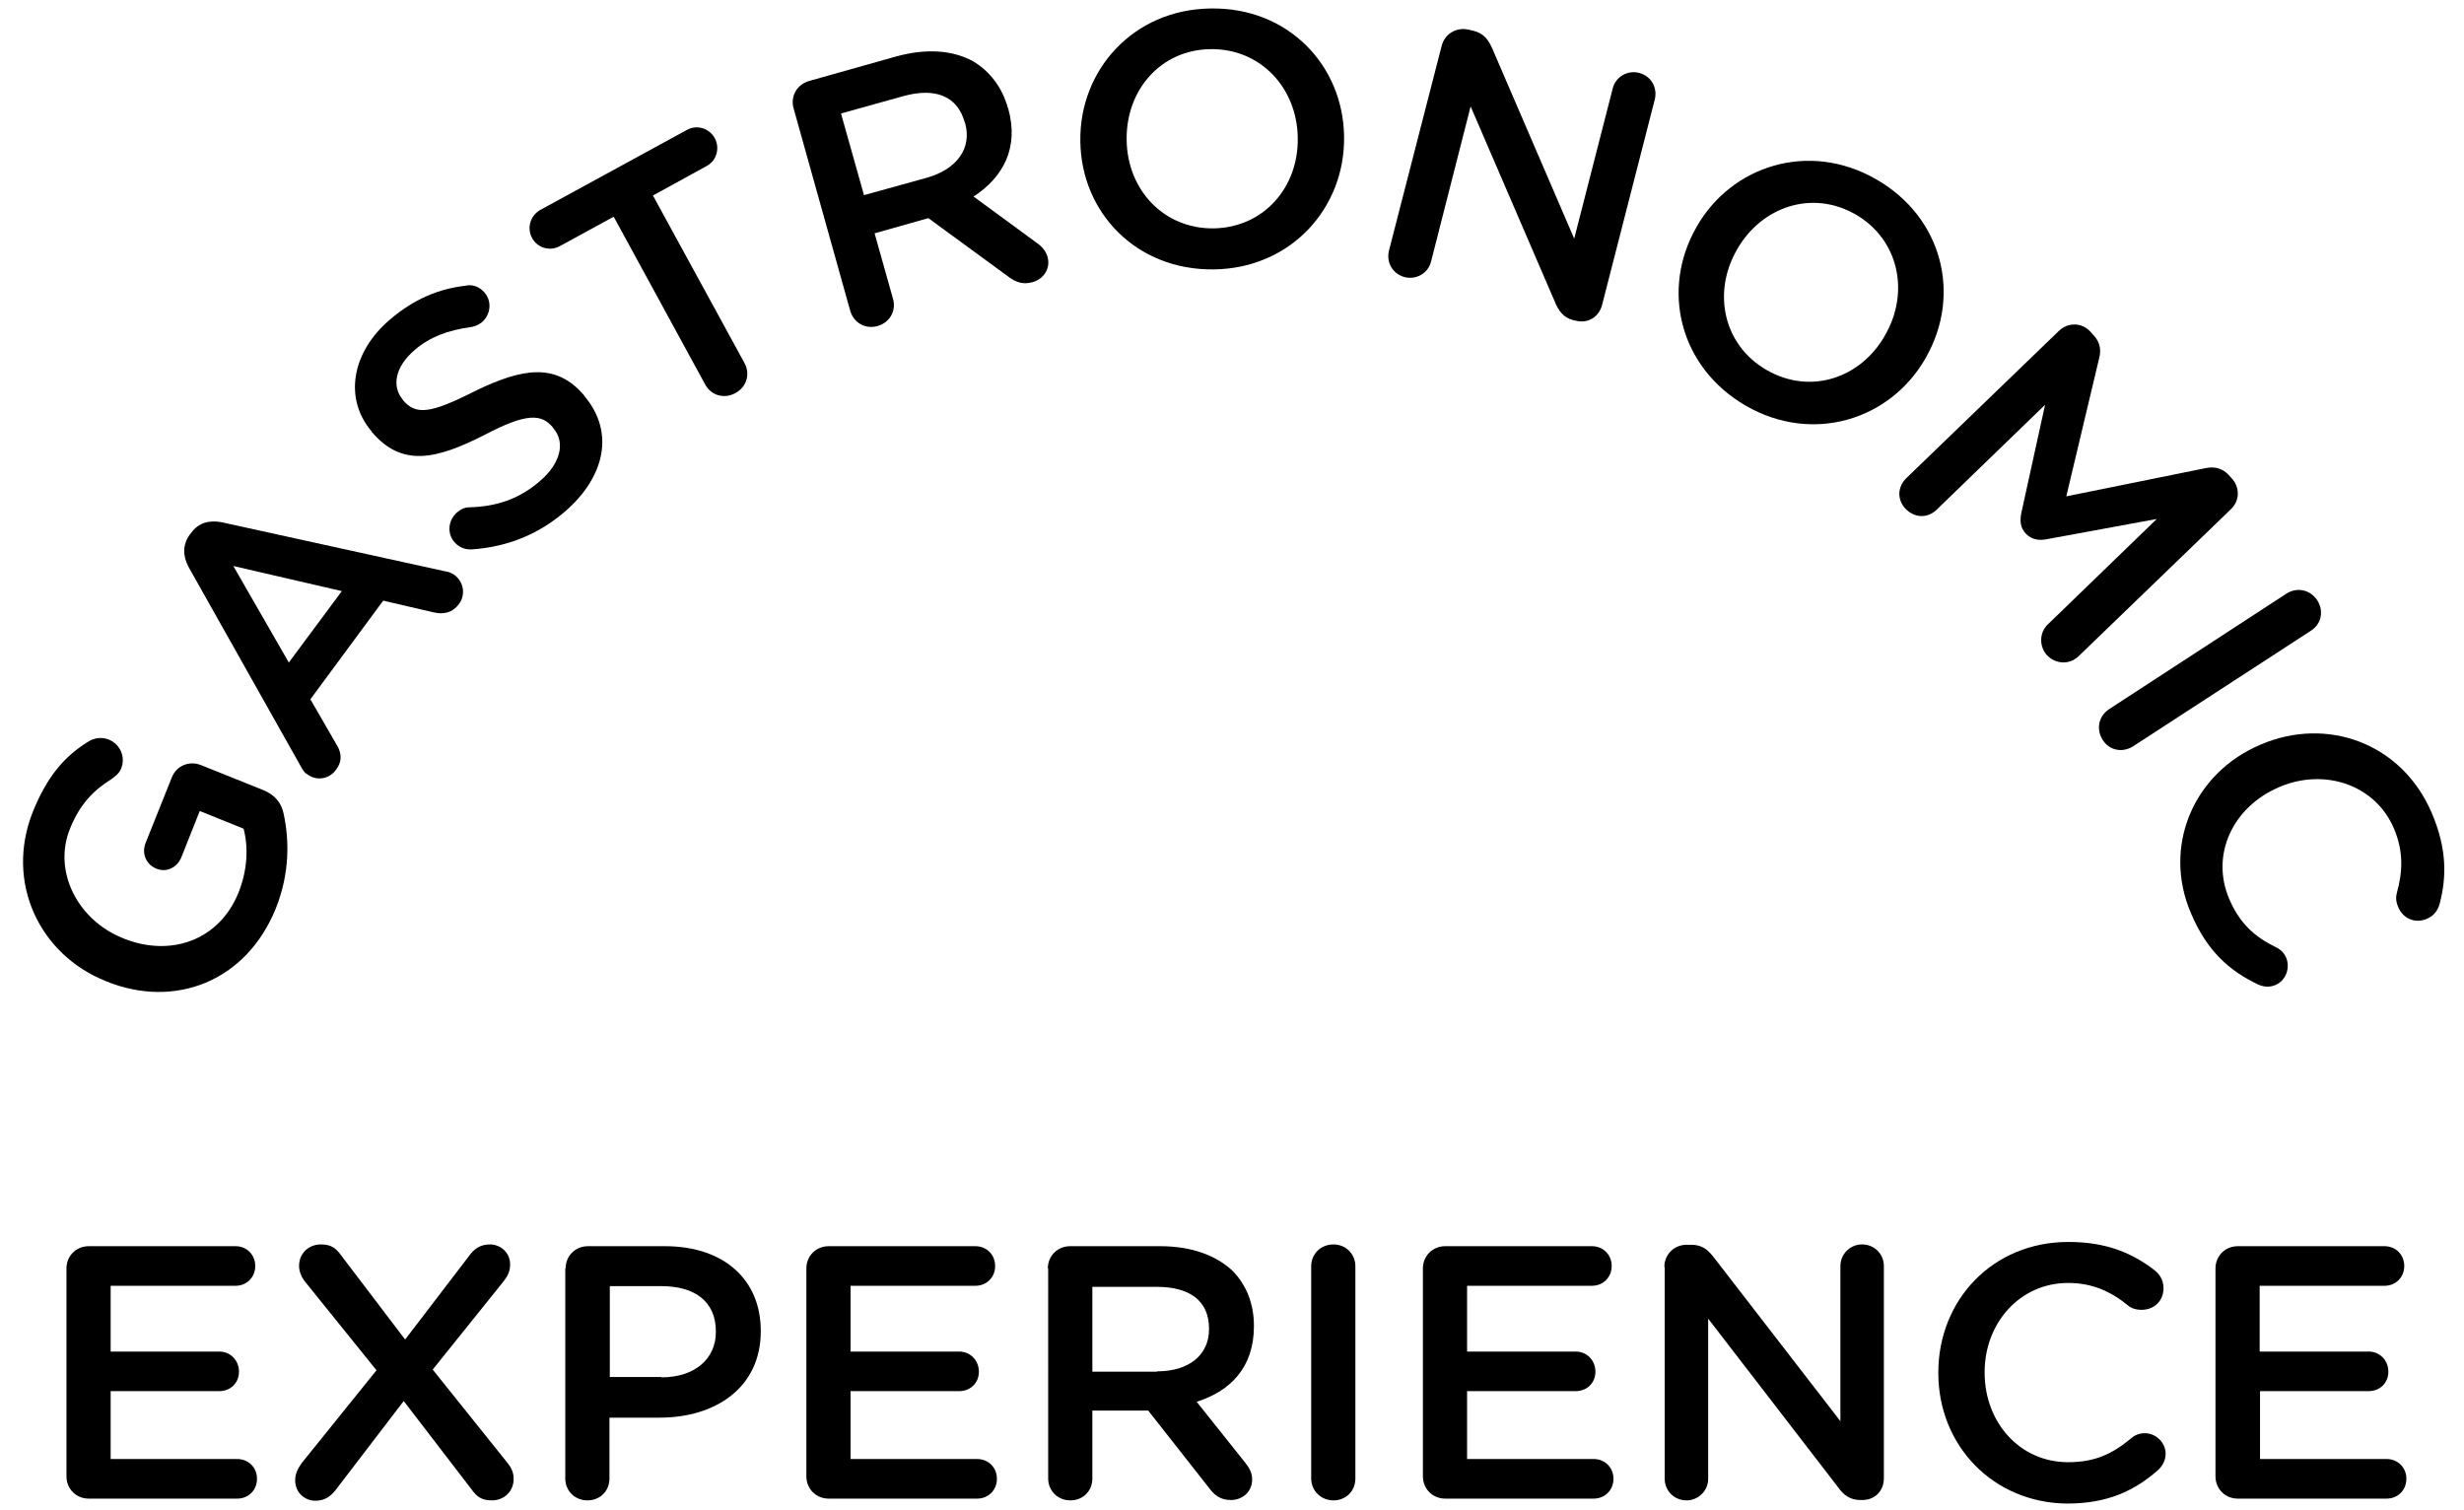 <?xml version="1.0" encoding="utf-8"?>
<!-- Generator: Adobe Illustrator 25.3.0, SVG Export Plug-In . SVG Version: 6.00 Build 0)  -->
<svg version="1.1" id="Layer_1" xmlns="http://www.w3.org/2000/svg" xmlns:xlink="http://www.w3.org/1999/xlink" x="0px" y="0px"
	 viewBox="0 0 697 427" style="enable-background:new 0 0 697 427;" xml:space="preserve">
<style type="text/css">
	.st0{enable-background:new    ;}
</style>
<g>
	<g>
		<path d="M30.1,277.6l-0.2-0.1c-18.6-7.4-28.6-27.8-20.6-47.9c4-9.9,8.9-15.7,15.8-19.9c1.3-0.8,3.4-1.4,5.7-0.5
			c3.1,1.3,4.8,4.8,3.5,8.1c-0.6,1.5-1.7,2.3-2.8,3.1c-4.8,3-8.8,6.8-11.7,14c-4.9,12.1,2.2,25.8,14.8,30.9l0.2,0.1
			c13.6,5.5,27.3,0.5,32.7-13c2.5-6.3,2.8-12.7,1.4-18l-12.4-5l-5.2,13.1c-1.2,2.9-4.2,4.4-7.1,3.2c-2.9-1.2-4.2-4.3-3-7.3l7.4-18.5
			c1.3-3.3,4.9-4.8,8.2-3.5l17.7,7.1c3.2,1.3,5.2,3.6,5.8,7c1.5,7.2,1.7,16.5-2.3,26.5C69.6,277.7,49.4,285.4,30.1,277.6z"/>
		<path d="M85.1,216.8l-31.8-56.5c-1.6-3.1-1.7-6.2,0.4-9.1l0.4-0.5c2.1-2.9,5.1-3.6,8.5-3l63.3,13.9c1,0.1,1.8,0.5,2.6,1
			c2.7,2,3.3,5.6,1.3,8.3c-1.8,2.4-4.3,3-7.2,2.3l-14.2-3.3l-20.6,27.9l7.5,13c1.5,2.5,1.4,4.8-0.3,7c-1.9,2.6-5.5,3.2-8.1,1.2
			C86.2,218.7,85.7,217.9,85.1,216.8z M96.7,167.2L66,160.1l15.7,27.3L96.7,167.2z"/>
		<path d="M133.5,155.4c-1.9,0.1-3.6-0.5-5-2.1c-2.1-2.5-1.7-6.1,0.7-8.3c1.3-1.1,2.4-1.5,3.5-1.5c7.7-0.2,14.1-2.3,20-7.4
			c5.9-5,7.3-11,3.8-15l-0.1-0.2c-3.2-3.8-7.3-4.2-19.3,2.1c-13.9,7.1-23.5,9.1-31.9-0.8l-0.1-0.2c-7.9-9.3-5.6-22.4,5.2-31.6
			c6.8-5.8,13.7-8.7,21.5-9.6c1.7-0.4,3.8,0.2,5.3,2c2.1,2.5,1.7,6.1-0.7,8.3c-0.9,0.7-1.9,1.2-3.1,1.4c-6.6,0.9-11.7,2.8-16,6.5
			c-5.6,4.8-6.5,10.3-3.4,14l0.1,0.2c3.6,4.2,7.6,3.9,20.2-2.5c13.9-6.8,23.2-8,31,1.1l0.1,0.2c8.7,10.3,5.8,23-5.6,32.8
			C152.2,151.2,143.5,154.7,133.5,155.4z"/>
		<path d="M173.6,61.3l-15.2,8.3c-2.9,1.6-6.4,0.5-7.9-2.3c-1.5-2.8-0.5-6.3,2.3-7.9l41.6-22.7c2.8-1.5,6.3-0.4,7.8,2.4
			c1.5,2.8,0.5,6.3-2.2,7.8l-15.3,8.4l25.9,47.4c1.7,3.1,0.6,6.8-2.6,8.5c-3.1,1.7-6.8,0.7-8.5-2.4L173.6,61.3z"/>
		<path d="M224.5,30.7c-1-3.4,0.9-6.8,4.4-7.8l24.5-6.9c8.6-2.4,16.1-1.8,21.8,1.3c4.7,2.8,8.2,7.2,9.9,13.2l0.1,0.2
			c3.1,11.1-1.4,19.4-9.8,24.9L293,68.5c1.6,1.1,2.7,2.2,3.3,4.1c1,3.4-1.2,6.4-4.2,7.2c-2.7,0.8-4.8,0-6.8-1.5l-22.7-16.6L247.4,66
			l5.2,18.5c1,3.4-0.9,6.7-4.3,7.7c-3.4,1-6.8-0.8-7.8-4.3L224.5,30.7z M262.1,50.3c8.6-2.4,12.9-8.4,10.9-15.5l-0.1-0.2
			c-2.1-7.5-8.4-9.9-17.4-7.4l-17.6,4.9l6.5,23.1L262.1,50.3z"/>
		<path d="M305.6,40.1l0-0.2c-0.3-20,14.9-37.2,36.8-37.5c21.9-0.4,37.5,16,37.8,36.1l0,0.2c0.3,20-14.9,37.2-36.8,37.5
			C321.5,76.5,305.9,60.2,305.6,40.1z M367.1,39.1l0-0.2c-0.2-13.9-10.4-25.2-24.7-25c-14.2,0.2-23.9,11.7-23.7,25.6l0,0.2
			c0.2,13.9,10.4,25.1,24.7,24.9C357.6,64.3,367.3,52.9,367.1,39.1z"/>
		<path d="M407.8,13c0.9-3.5,4.2-5.4,7.7-4.6l1.3,0.3c3.1,0.8,4.3,2.7,5.4,5.2l23.1,53.6l10.9-42.5c0.8-3.3,4.2-5.2,7.4-4.4
			c3.5,0.9,5.3,4.2,4.5,7.5l-14.9,58.1c-0.9,3.5-4,5.4-7.5,4.5l-0.5-0.1c-2.9-0.7-4.3-2.6-5.4-5.3l-23.8-55.2l-11.2,43.9
			c-0.8,3.3-4.2,5.2-7.4,4.4c-3.5-0.9-5.3-4.2-4.5-7.5L407.8,13z"/>
		<path d="M479.8,64.4l0.1-0.2c9.9-17.4,31.8-24.4,50.8-13.5c19,10.9,24.1,32.9,14.1,50.4l-0.1,0.2c-9.9,17.4-31.8,24.4-50.8,13.5
			C474.9,103.8,469.9,81.8,479.8,64.4z M533.2,94.9l0.1-0.2c6.9-12,3.9-27-8.5-34.1c-12.3-7-26.5-2.1-33.4,9.9l-0.1,0.2
			c-6.9,12-3.9,26.9,8.5,34C512.2,111.8,526.4,106.9,533.2,94.9z"/>
		<path d="M582.4,93.6c2.6-2.5,6.5-2.4,8.9,0.2l0.9,1c1.9,2,2.2,4.3,1.6,6.5l-9.3,39.1l39.5-8c2.5-0.5,4.6,0.1,6.3,1.8l0.9,1
			c2.5,2.6,2.4,6.5-0.2,8.9l-43,41.5c-2.6,2.5-6.4,2.3-8.9-0.2c-2.3-2.4-2.3-6.5,0.2-8.8l30.8-29.8l-31,5.7c-2.4,0.5-4.4,0.1-6-1.5
			c-1.6-1.7-1.8-3.6-1.3-6l6.7-30.5l-30.7,29.7c-2.6,2.5-6.2,2.3-8.7-0.2c-2.5-2.6-2.4-6.2,0.1-8.7L582.4,93.6z"/>
		<path d="M646.8,167.9c3-1.9,6.7-1.1,8.7,1.9c1.9,3,1.2,6.7-1.8,8.6l-50.3,32.7c-3,1.9-6.7,1.2-8.6-1.8c-1.9-3-1.2-6.7,1.8-8.7
			L646.8,167.9z"/>
		<path d="M639.3,210.7l0.2-0.1c18.7-8,39.9-0.5,48.4,19.4c4.3,10.1,4.2,18.1,2.2,25.7c-0.5,1.7-1.5,3.3-3.6,4.2
			c-3.3,1.4-6.7,0-8.1-3.3c-0.7-1.6-0.7-2.9-0.4-4c1.7-6.1,1.9-11.8-0.8-18.2c-5.3-12.5-19.7-17.2-32.4-11.8l-0.2,0.1
			c-12.9,5.5-19.4,19-14,31.6c3,7,7.2,10.7,13.3,13.7c1.1,0.5,2.2,1.5,2.8,2.9c1.2,2.9-0.1,6.5-3,7.7c-1.8,0.8-3.5,0.5-4.9-0.1
			c-8.2-3.9-14.5-9.5-19-20.1C611.6,239.4,620.5,218.7,639.3,210.7z"/>
	</g>
</g>
<g>
	<g class="st0">
		<path d="M25.1,423.9c-3.6,0-6.3-2.8-6.3-6.3v-58.8c0-3.6,2.8-6.3,6.3-6.3h41.5c3.2,0,5.6,2.4,5.6,5.6s-2.4,5.6-5.6,5.6H31.3v18.6
			H62c3.2,0,5.6,2.5,5.6,5.7c0,3.2-2.4,5.5-5.6,5.5H31.3v19.2h35.8c3.2,0,5.6,2.4,5.6,5.6s-2.4,5.6-5.6,5.6H25.1z"/>
		<path d="M85.3,413.9l21.2-26.3l-20-24.8c-1.1-1.3-1.9-3-1.9-4.7c0-3.6,2.7-6.1,6.2-6.1c2.8,0,4.2,1,5.7,3.1l18.1,23.8l17.9-23.4
			c1.6-2.3,3.4-3.5,6.1-3.5c2.8,0,5.7,2.1,5.7,5.7c0,1.9-0.7,3.3-1.9,4.8l-20,24.9l21,26.2c1.1,1.3,1.9,2.8,1.9,4.7
			c0,3.6-2.7,6.1-6.2,6.1c-2.8,0-4.2-1-5.7-3.1l-19.2-25L95.3,421c-1.7,2.3-3.4,3.5-6.1,3.5c-2.9,0-5.7-2.2-5.7-5.8
			C83.5,416.9,84.2,415.5,85.3,413.9z"/>
		<path d="M160,358.8c0-3.6,2.8-6.3,6.3-6.3h21.8c16.7,0,27.1,9.5,27.1,23.9v0.2c0,15.9-12.8,24.4-28.6,24.4h-14.2v17.2
			c0,3.6-2.7,6.2-6.2,6.2c-3.6,0-6.3-2.7-6.3-6.2V358.8z M187.1,389.6c9.5,0,15.4-5.3,15.4-12.8v-0.2c0-8.5-6-12.8-15.4-12.8h-14.6
			v25.7H187.1z"/>
		<path d="M234.4,423.9c-3.6,0-6.3-2.8-6.3-6.3v-58.8c0-3.6,2.8-6.3,6.3-6.3h41.5c3.2,0,5.6,2.4,5.6,5.6s-2.4,5.6-5.6,5.6h-35.3
			v18.6h30.7c3.2,0,5.6,2.5,5.6,5.7c0,3.2-2.4,5.5-5.6,5.5h-30.7v19.2h35.8c3.2,0,5.6,2.4,5.6,5.6s-2.4,5.6-5.6,5.6H234.4z"/>
		<path d="M296.4,358.8c0-3.6,2.8-6.3,6.3-6.3h25.5c9,0,16,2.7,20.6,7.1c3.8,4,5.9,9.2,5.9,15.4v0.2c0,11.5-6.6,18.3-16.2,21.3
			l13.7,17.2c1.2,1.5,2,2.9,2,4.8c0,3.6-2.9,5.8-6,5.8c-2.9,0-4.6-1.3-6.1-3.3L324.8,399H309v19.2c0,3.6-2.7,6.2-6.2,6.2
			c-3.6,0-6.3-2.7-6.3-6.2V358.8z M327.3,387.9c9,0,14.7-4.6,14.7-11.9v-0.2c0-7.8-5.4-11.8-14.8-11.8H309v24H327.3z"/>
		<path d="M370.9,358.2c0-3.6,2.8-6.2,6.3-6.2s6.2,2.7,6.2,6.2v60c0,3.6-2.7,6.2-6.2,6.2s-6.3-2.7-6.3-6.2V358.2z"/>
		<path d="M408.8,423.9c-3.6,0-6.3-2.8-6.3-6.3v-58.8c0-3.6,2.8-6.3,6.3-6.3h41.5c3.2,0,5.6,2.4,5.6,5.6s-2.4,5.6-5.6,5.6h-35.3
			v18.6h30.7c3.2,0,5.6,2.5,5.6,5.7c0,3.2-2.4,5.5-5.6,5.5h-30.7v19.2h35.8c3.2,0,5.6,2.4,5.6,5.6s-2.4,5.6-5.6,5.6H408.8z"/>
		<path d="M470.8,358.4c0-3.6,2.8-6.3,6.3-6.3h1.3c3.2,0,4.8,1.5,6.5,3.7l35.7,46.2v-43.9c0-3.4,2.8-6.1,6.1-6.1
			c3.6,0,6.2,2.8,6.2,6.1v60c0,3.6-2.5,6.2-6.1,6.2h-0.5c-3,0-4.8-1.4-6.5-3.8L483.2,373v45.3c0,3.4-2.8,6.1-6.1,6.1
			c-3.6,0-6.2-2.8-6.2-6.1V358.4z"/>
		<path d="M548.3,388.4v-0.2c0-20.3,15.2-36.9,36.8-36.9c11,0,18.3,3.3,24.5,8.1c1.3,1.1,2.4,2.7,2.4,5c0,3.6-2.7,6.1-6.2,6.1
			c-1.7,0-3-0.5-3.8-1.2c-4.9-4-10.1-6.4-17-6.4c-13.6,0-23.6,11.3-23.6,25.2v0.2c0,14,9.9,25.3,23.6,25.3c7.7,0,12.6-2.4,17.9-6.8
			c0.9-0.8,2.2-1.4,3.8-1.4c3.2,0,5.9,2.7,5.9,5.8c0,1.9-0.9,3.4-2,4.5c-6.8,6-14.4,9.6-25.9,9.6
			C563.8,425.1,548.3,408.9,548.3,388.4z"/>
		<path d="M633,423.9c-3.6,0-6.3-2.8-6.3-6.3v-58.8c0-3.6,2.8-6.3,6.3-6.3h41.5c3.2,0,5.6,2.4,5.6,5.6s-2.4,5.6-5.6,5.6h-35.3v18.6
			H670c3.2,0,5.6,2.5,5.6,5.7c0,3.2-2.4,5.5-5.6,5.5h-30.7v19.2h35.8c3.2,0,5.6,2.4,5.6,5.6s-2.4,5.6-5.6,5.6H633z"/>
	</g>
</g>
</svg>
